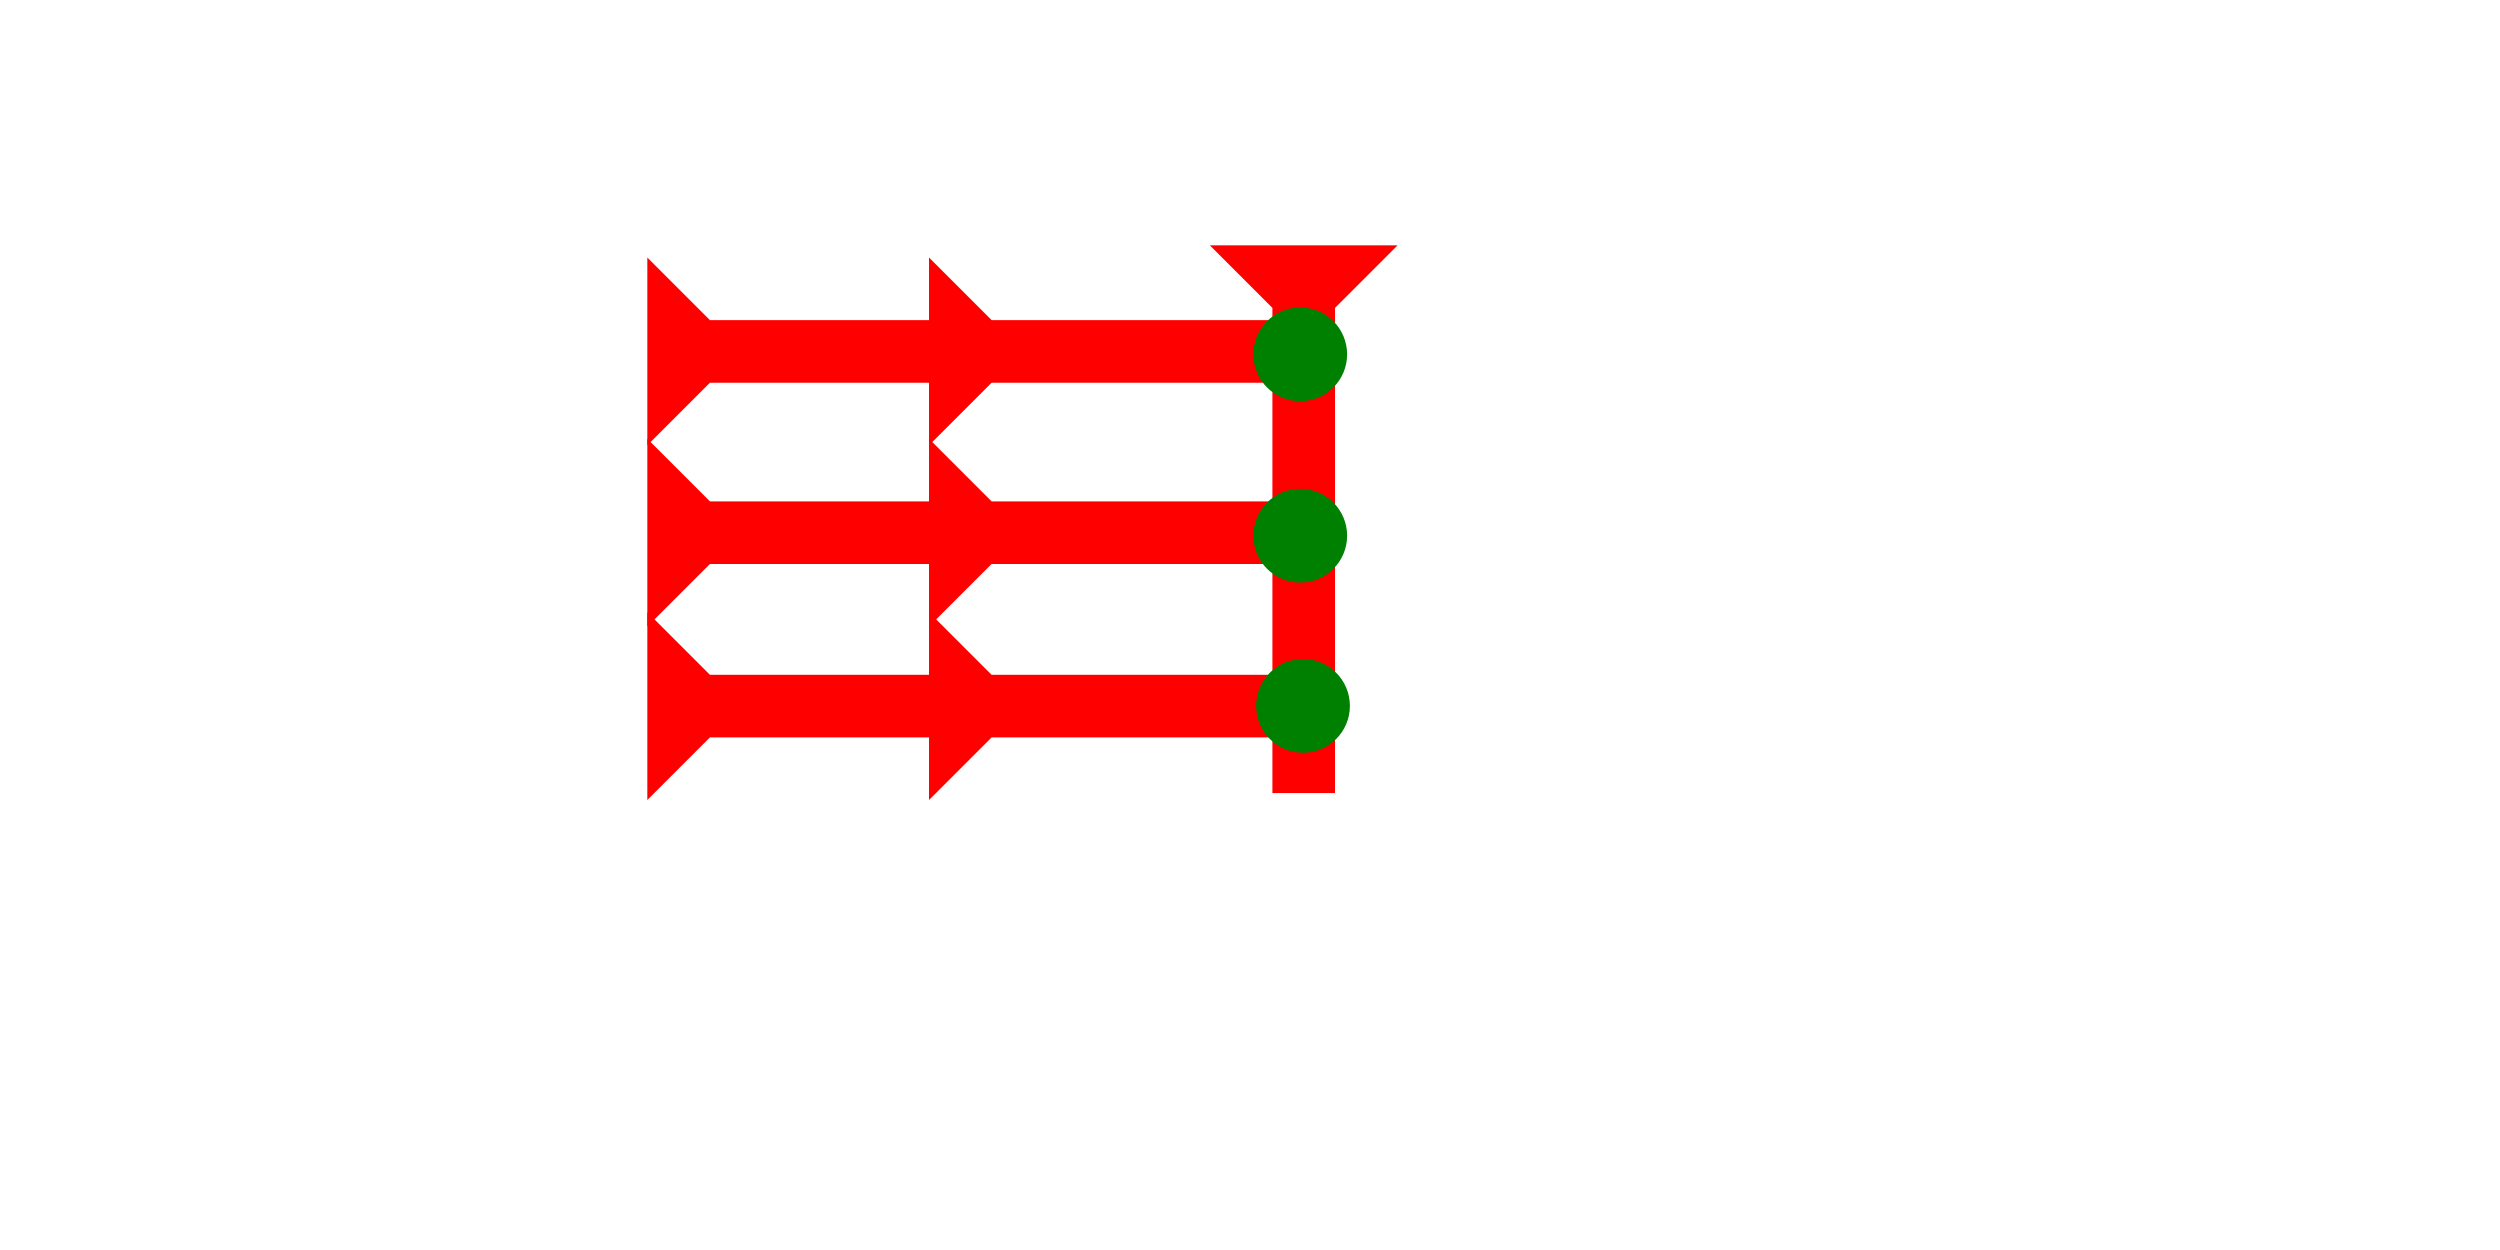 <?xml version="1.0" encoding="UTF-8" standalone="no"?>
<svg
   xmlns:dc="http://purl.org/dc/elements/1.1/"
   xmlns:cc="http://creativecommons.org/ns#"
   xmlns:rdf="http://www.w3.org/1999/02/22-rdf-syntax-ns#"
   xmlns:svg="http://www.w3.org/2000/svg"
   xmlns="http://www.w3.org/2000/svg"
   width="160"
   height="80"
   viewBox="0 0 42.333 21.167"
   version="1.1"
   id="svg8">
  <defs
     id="defs2" />
  <g
     id="layer1">
    <polygon
       points="0,0 12,0 8,4 8,18 12,18 8,22 8,40 4,40 4,22 0,18 4,18 4,4 "
       style="fill:#ff0000"
       id="polygon862"
       transform="matrix(0,-0.265,0.265,0,10.961,7.541)">
      <title
         id="title841">Right Horizontal Head-to-Tail Mark, RHHT</title>
    </polygon>
    <polygon
       points="4,22 0,18 4,18 4,4 0,0 12,0 8,4 8,18 12,18 8,22 8,40 4,40 "
       style="fill:#ff0000"
       id="polygon854"
       transform="matrix(0,-0.265,0.265,0,10.961,10.61)">
      <title
         id="title852">Right Horizontal Head-to-Tail Mark, RHHT</title>
    </polygon>
    <polygon
       points="12,0 8,4 8,18 12,18 8,22 8,40 4,40 4,22 0,18 4,18 4,4 0,0 "
       style="fill:#ff0000"
       id="polygon858"
       transform="matrix(0,-0.265,0.265,0,10.961,13.547)">
      <title
         id="title856">Right Horizontal Head-to-Tail Mark, RHHT</title>
    </polygon>
    <g
       id="g857"
       transform="matrix(0.265,0,0,0.265,20.486,4.154)">
      <title
         id="title853">Down Vertical Mark, DV</title>
      <polygon
         points="12,0 8,4 8,35 4,35 4,4 0,0 "
         style="fill:#ff0000"
         id="polygon855" />
    </g>
    <circle
       style="fill:#008000;fill-rule:evenodd;stroke-width:0.265"
       id="path839"
       cx="22.064"
       cy="11.953"
       r="0.794">
      <title
         id="title900">Right 2 Touch Connector, R2T</title>
    </circle>
    <circle
       style="fill:#008000;fill-rule:evenodd;stroke-width:0.265"
       id="circle904"
       cx="22.017"
       cy="6"
       r="0.794">
      <title
         id="title902">Right 2 Touch Connector, R2T</title>
    </circle>
    <circle
       style="fill:#008000;fill-rule:evenodd;stroke-width:0.265"
       id="circle908"
       cx="22.017"
       cy="9.071"
       r="0.794">
      <title
         id="title906">Right 2 Touch Connector, R2T</title>
    </circle>
  </g>
</svg>
